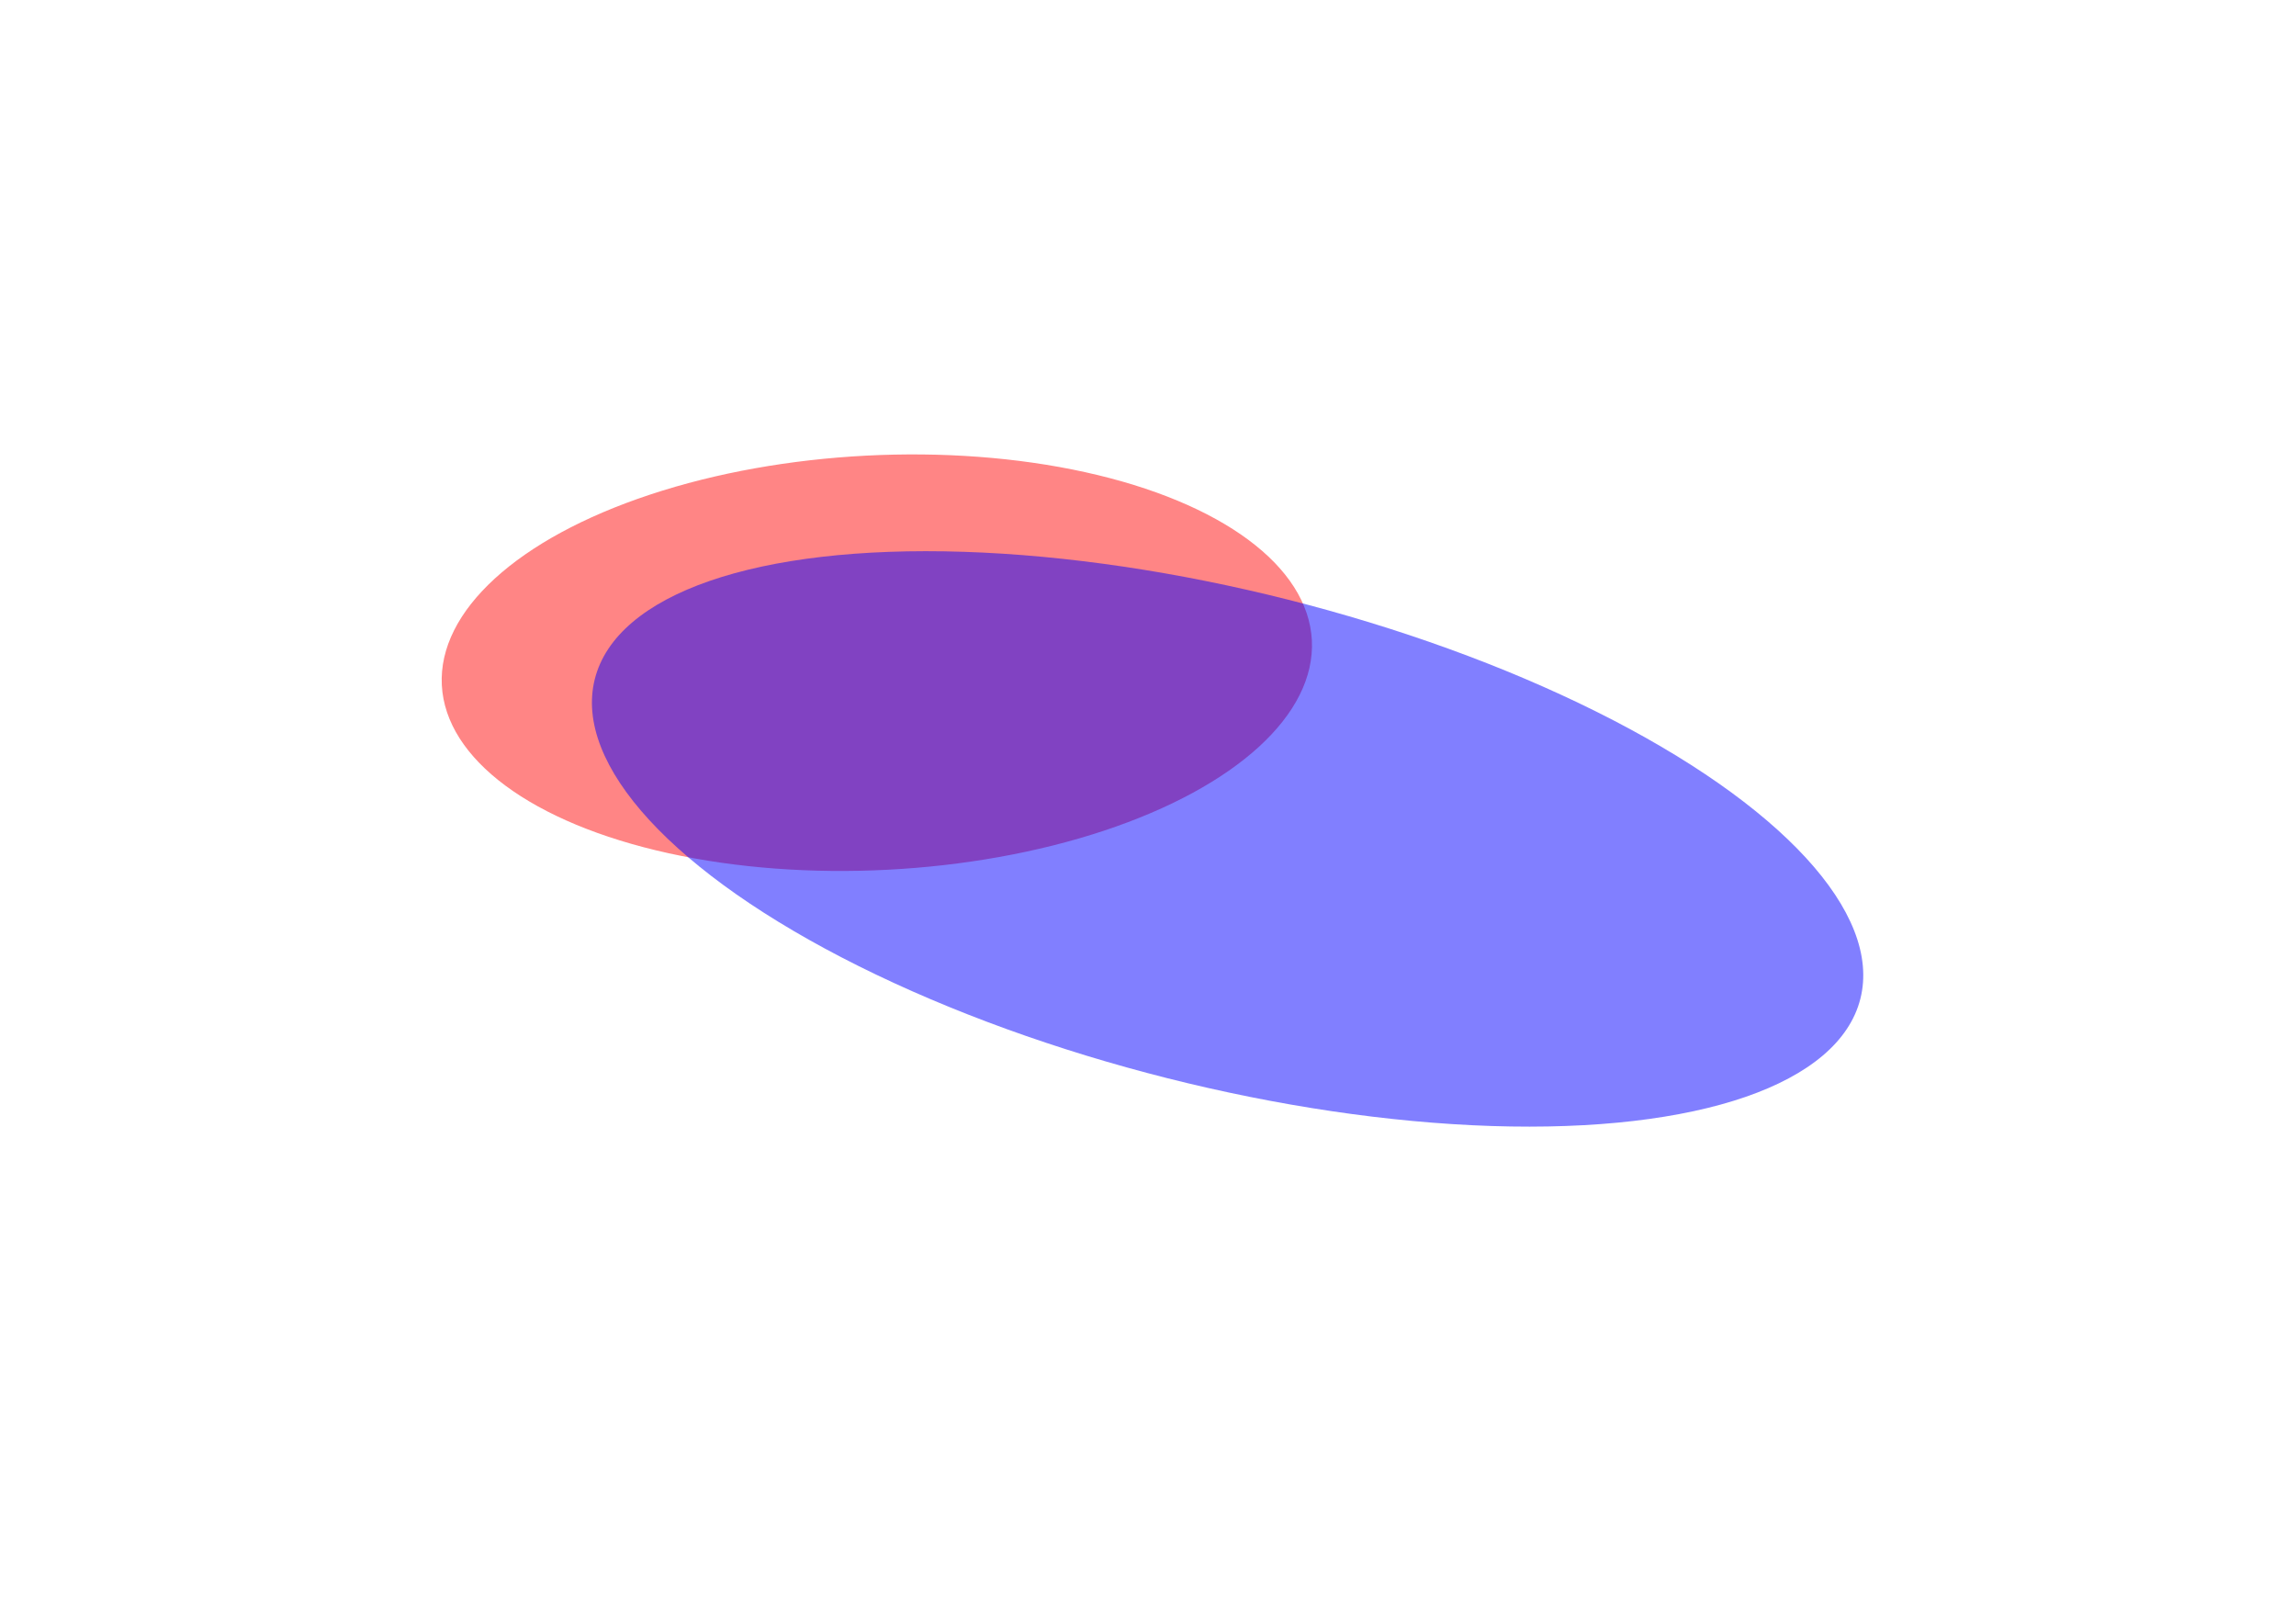 <svg width="799" height="561" viewBox="0 0 799 561" fill="none" xmlns="http://www.w3.org/2000/svg">
<g opacity="0.8" filter="url(#filter0_f)">
<ellipse cx="305.139" cy="230.587" rx="151.587" ry="72.144" transform="rotate(-2.951 305.139 230.587)" fill="#FF0000" fill-opacity="0.6"/>
</g>
<g filter="url(#filter1_f)">
<ellipse cx="427.198" cy="291.9" rx="227.123" ry="85.862" transform="rotate(14.173 427.198 291.9)" fill="#0501FF" fill-opacity="0.5"/>
</g>
<defs>
<filter id="filter0_f" x="0.039" y="0.735" width="610.199" height="459.704" filterUnits="userSpaceOnUse" color-interpolation-filters="sRGB">
<feFlood flood-opacity="0" result="BackgroundImageFix"/>
<feBlend mode="normal" in="SourceGraphic" in2="BackgroundImageFix" result="shape"/>
<feGaussianBlur stdDeviation="75" result="effect1_foregroundBlur"/>
</filter>
<filter id="filter1_f" x="55.965" y="23.04" width="742.466" height="537.72" filterUnits="userSpaceOnUse" color-interpolation-filters="sRGB">
<feFlood flood-opacity="0" result="BackgroundImageFix"/>
<feBlend mode="normal" in="SourceGraphic" in2="BackgroundImageFix" result="shape"/>
<feGaussianBlur stdDeviation="65" result="effect1_foregroundBlur"/>
</filter>
</defs>
</svg>
